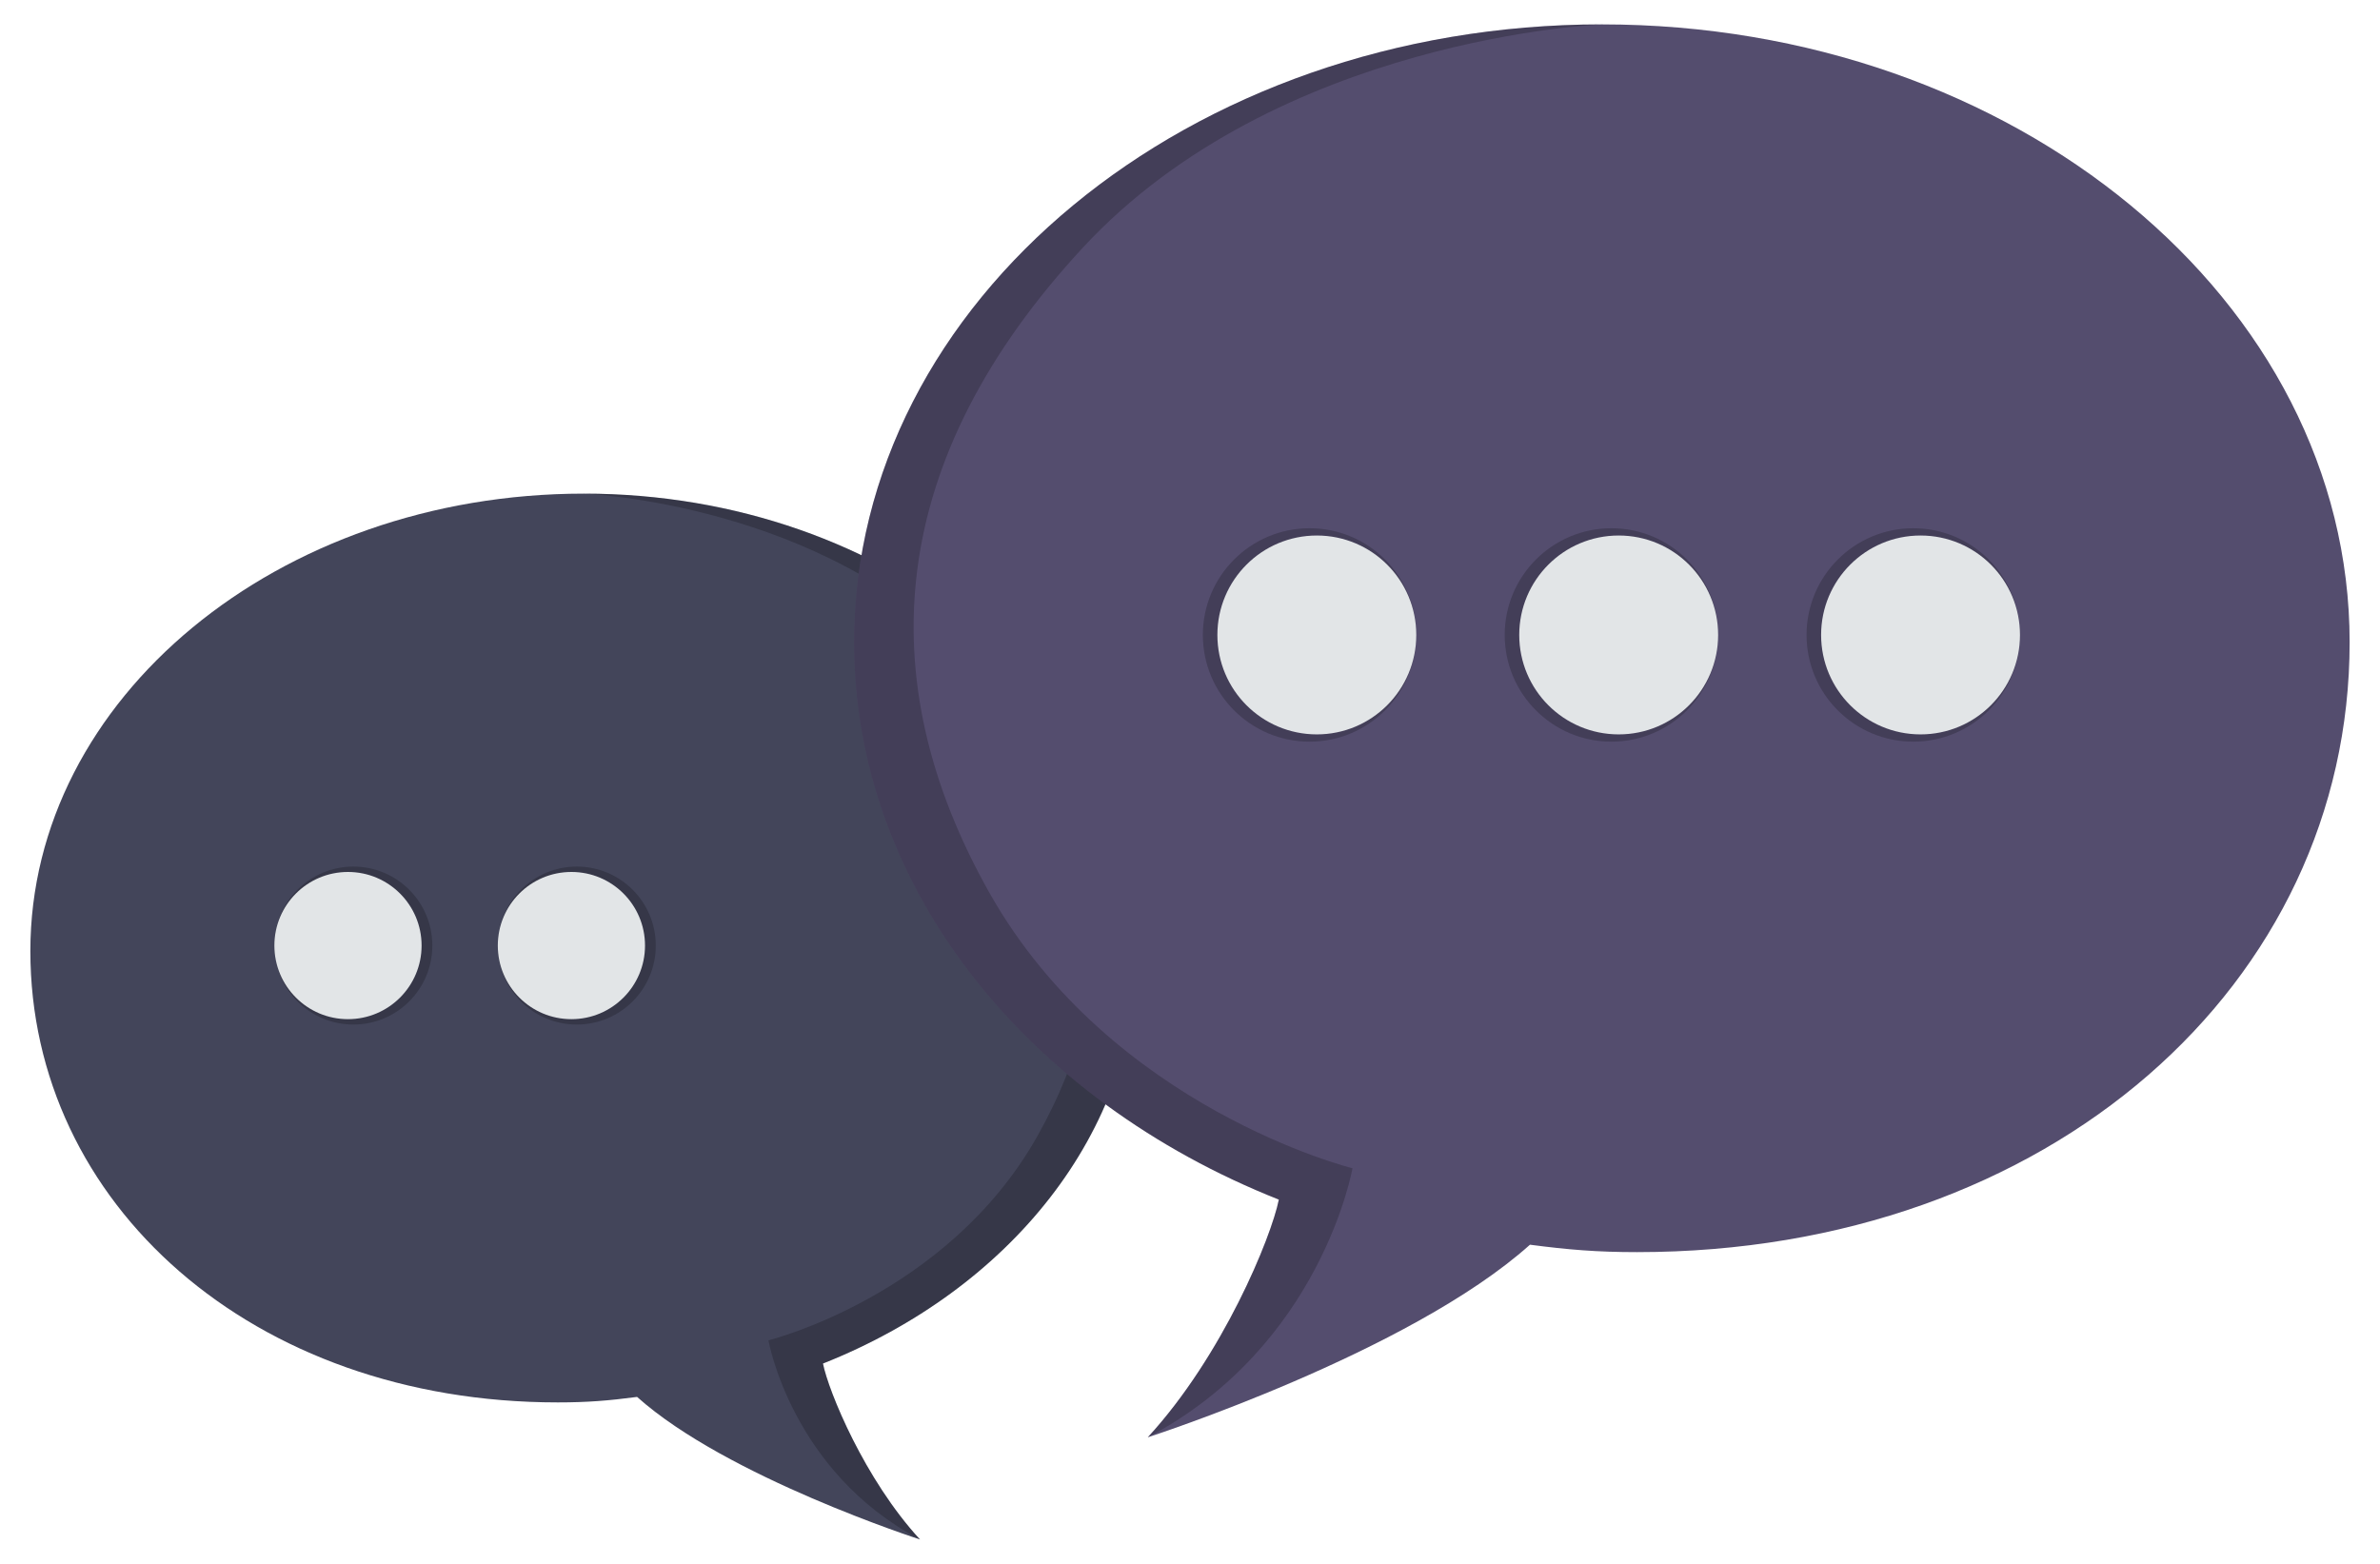 <?xml version="1.0" encoding="utf-8"?>
<!-- Generator: Adobe Illustrator 16.0.0, SVG Export Plug-In . SVG Version: 6.00 Build 0)  -->
<!DOCTYPE svg PUBLIC "-//W3C//DTD SVG 1.1//EN" "http://www.w3.org/Graphics/SVG/1.1/DTD/svg11.dtd">
<svg version="1.1" id="Layer_1" xmlns="http://www.w3.org/2000/svg" xmlns:xlink="http://www.w3.org/1999/xlink" x="0px" y="0px"
	 width="350px" height="230px" viewBox="0 0 350 230" enable-background="new 0 0 350 230" xml:space="preserve">
<path fill="#43455A" d="M85.862,72.599c44.957,0,81.396,30.113,81.396,67.263c0,26.738-18.883,49.834-46.234,60.676
	c0.82,4.102,6.117,17.021,14.267,25.875c0,0-28.44-9.172-41.602-20.965c-4.178,0.547-7.295,0.807-11.662,0.807
	c-44.953,0-77.562-29.248-77.562-66.393C4.466,102.711,40.908,72.599,85.862,72.599L85.862,72.599z M85.862,72.599"/>
<path opacity="0.2" d="M135.291,226.412c-8.15-8.854-13.447-21.775-14.267-25.875c27.351-10.842,46.234-33.938,46.234-60.676
	c0-37.15-36.439-67.263-81.396-67.263c0,0,35.304,1.401,56.521,24.331c21.216,22.926,23.372,46.801,10.122,70.249
	c-13.25,23.447-39.497,29.945-39.497,29.945S116.373,216.453,135.291,226.412L135.291,226.412z M135.291,226.412"/>
<path opacity="0.2" d="M96.438,139.066c0,6.418-5.202,11.615-11.616,11.615c-6.415,0-11.616-5.197-11.616-11.615
	c0-6.414,5.202-11.617,11.616-11.617C91.236,127.449,96.438,132.652,96.438,139.066L96.438,139.066z M96.438,139.066"/>
<path fill="#E2E5E7" d="M94.855,139.066c0,5.98-4.844,10.824-10.824,10.824c-5.979,0-10.825-4.844-10.825-10.824
	s4.846-10.826,10.825-10.826C90.011,128.24,94.855,133.086,94.855,139.066L94.855,139.066z M94.855,139.066"/>
<path opacity="0.2" d="M63.579,139.066c0,6.418-5.201,11.615-11.615,11.615c-6.417,0-11.617-5.197-11.617-11.615
	c0-6.414,5.199-11.617,11.617-11.617C58.378,127.449,63.579,132.652,63.579,139.066L63.579,139.066z M63.579,139.066"/>
<path fill="#E2E5E7" d="M61.998,139.066c0,5.98-4.848,10.824-10.825,10.824c-5.979,0-10.825-4.844-10.825-10.824
	s4.846-10.826,10.825-10.826C57.149,128.24,61.998,133.086,61.998,139.066L61.998,139.066z M61.998,139.066"/>
<path fill="#544D6E" d="M235.569,3.587c60.731,0,109.965,40.681,109.965,90.869c0,50.182-44.053,89.696-104.785,89.696
	c-5.898,0-10.109-0.35-15.754-1.09c-17.782,15.934-56.204,28.324-56.204,28.324c11.012-11.963,18.167-29.416,19.274-34.959
	c-36.951-14.646-62.461-45.848-62.461-81.971C125.604,44.269,174.834,3.587,235.569,3.587L235.569,3.587z M235.569,3.587"/>
<path opacity="0.2" d="M168.792,211.387c25.557-13.455,30.102-39.57,30.102-39.57s-35.458-8.779-53.357-40.453
	c-17.9-31.679-14.988-63.932,13.674-94.907c28.663-30.978,76.359-32.869,76.359-32.869c-60.735,0-109.965,40.681-109.965,90.869
	c0,36.124,25.51,67.325,62.461,81.971C186.958,181.967,179.804,199.424,168.792,211.387L168.792,211.387z M168.792,211.387"/>
<path opacity="0.2" d="M221.281,93.383c0-8.666,7.028-15.693,15.693-15.693c8.666,0,15.693,7.027,15.693,15.693
	c0,8.669-7.027,15.693-15.693,15.693C228.31,109.077,221.281,102.053,221.281,93.383L221.281,93.383z M221.281,93.383"/>
<path fill="#E2E5E7" d="M223.418,93.383c0-8.079,6.547-14.624,14.625-14.624c8.079,0,14.625,6.545,14.625,14.624
	s-6.546,14.625-14.625,14.625C229.965,108.008,223.418,101.462,223.418,93.383L223.418,93.383z M223.418,93.383"/>
<path opacity="0.2" d="M265.672,93.383c0-8.666,7.027-15.693,15.693-15.693c8.669,0,15.692,7.027,15.692,15.693
	c0,8.669-7.023,15.693-15.692,15.693C272.699,109.077,265.672,102.053,265.672,93.383L265.672,93.383z M265.672,93.383"/>
<path fill="#E2E5E7" d="M267.81,93.383c0-8.079,6.55-14.624,14.623-14.624c8.079,0,14.625,6.545,14.625,14.624
	s-6.546,14.625-14.625,14.625C274.359,108.008,267.81,101.462,267.81,93.383L267.81,93.383z M267.81,93.383"/>
<path opacity="0.2" d="M176.891,93.383c0-8.666,7.028-15.693,15.693-15.693c8.666,0,15.693,7.027,15.693,15.693
	c0,8.669-7.027,15.693-15.693,15.693C183.919,109.077,176.891,102.053,176.891,93.383L176.891,93.383z M176.891,93.383"/>
<path fill="#E2E5E7" d="M179.027,93.383c0-8.079,6.547-14.624,14.625-14.624c8.079,0,14.625,6.545,14.625,14.624
	s-6.546,14.625-14.625,14.625C185.574,108.008,179.027,101.462,179.027,93.383L179.027,93.383z M179.027,93.383"/>
</svg>
